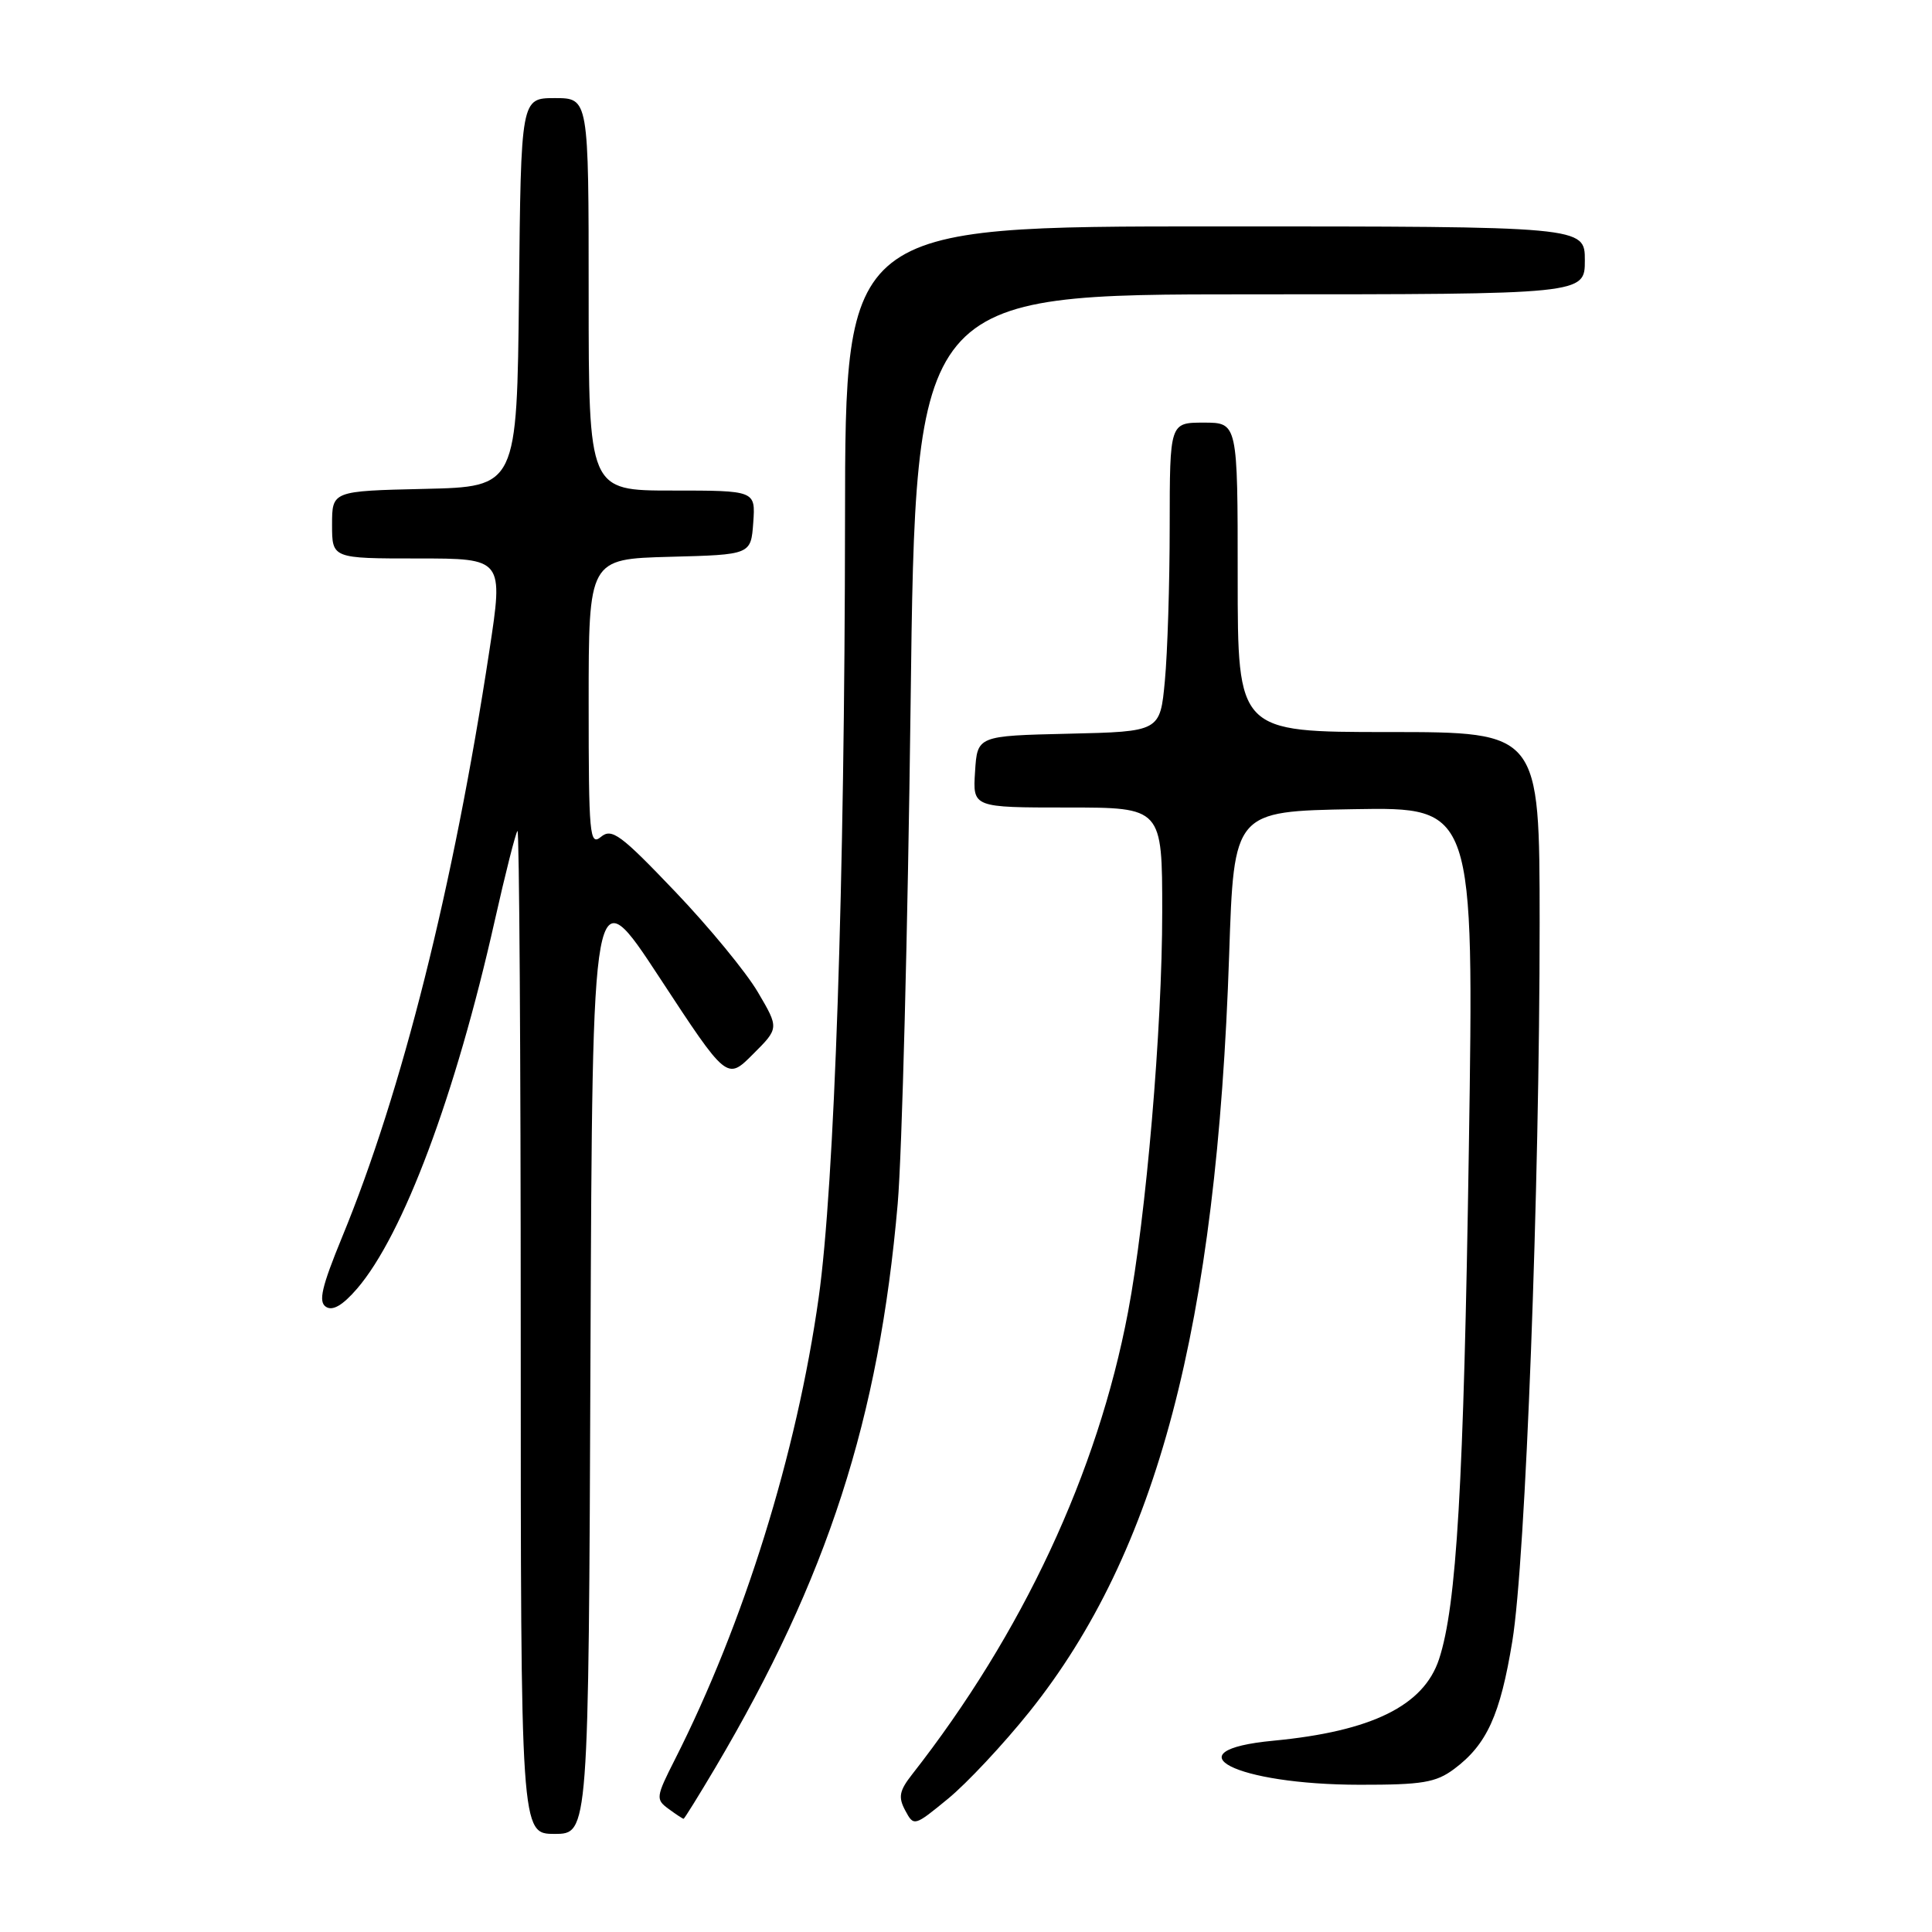 <?xml version="1.0" encoding="UTF-8" standalone="no"?>
<!DOCTYPE svg PUBLIC "-//W3C//DTD SVG 1.1//EN" "http://www.w3.org/Graphics/SVG/1.1/DTD/svg11.dtd" >
<svg xmlns="http://www.w3.org/2000/svg" xmlns:xlink="http://www.w3.org/1999/xlink" version="1.1" viewBox="0 0 256 256">
 <g >
 <path fill="currentColor"
d=" M 78.24 179.48 C 78.50 115.97 78.50 115.97 87.41 129.56 C 96.32 143.15 96.32 143.15 99.77 139.69 C 103.23 136.24 103.23 136.24 100.43 131.48 C 98.90 128.86 93.96 122.85 89.45 118.13 C 82.24 110.57 81.06 109.70 79.63 110.89 C 78.13 112.13 78.00 110.69 78.00 93.16 C 78.00 74.07 78.00 74.07 88.75 73.78 C 99.50 73.50 99.50 73.50 99.81 69.25 C 100.11 65.00 100.11 65.00 89.06 65.00 C 78.00 65.00 78.00 65.00 78.00 39.00 C 78.00 13.00 78.00 13.00 73.52 13.00 C 69.03 13.00 69.03 13.00 68.77 38.75 C 68.50 64.50 68.50 64.50 56.25 64.78 C 44.00 65.06 44.00 65.06 44.00 69.53 C 44.00 74.00 44.00 74.00 55.36 74.00 C 66.71 74.00 66.71 74.00 64.84 86.25 C 60.08 117.54 53.26 144.68 45.34 163.90 C 42.62 170.53 42.16 172.49 43.19 173.16 C 44.08 173.74 45.40 172.97 47.31 170.76 C 53.43 163.64 60.35 145.16 65.55 122.02 C 66.97 115.70 68.33 110.34 68.57 110.10 C 68.80 109.86 69.00 139.67 69.00 176.33 C 69.00 243.00 69.00 243.00 73.49 243.00 C 77.99 243.00 77.99 243.00 78.24 179.48 Z  M 136.42 226.80 C 153.34 205.65 161.22 175.76 162.87 126.50 C 163.50 107.50 163.50 107.50 179.41 107.22 C 195.32 106.95 195.32 106.95 194.63 152.22 C 193.95 196.78 193.01 212.78 190.68 219.85 C 188.65 226.02 181.75 229.41 168.75 230.65 C 154.88 231.96 163.70 236.48 180.18 236.49 C 188.46 236.50 190.26 236.20 192.68 234.40 C 197.01 231.17 198.79 227.26 200.39 217.47 C 202.15 206.79 204.01 157.53 204.01 122.25 C 204.00 97.00 204.00 97.00 184.00 97.00 C 164.00 97.00 164.00 97.00 164.00 76.50 C 164.00 56.00 164.00 56.00 159.50 56.00 C 155.00 56.00 155.00 56.00 154.99 69.75 C 154.99 77.31 154.70 86.52 154.35 90.22 C 153.72 96.94 153.72 96.94 141.61 97.22 C 129.50 97.50 129.50 97.50 129.20 102.25 C 128.89 107.00 128.89 107.00 141.45 107.00 C 154.00 107.00 154.00 107.00 154.00 120.84 C 154.00 136.26 151.87 161.20 149.47 173.85 C 145.43 195.16 135.47 216.47 120.85 235.13 C 119.16 237.29 119.00 238.13 119.95 239.90 C 121.09 242.03 121.15 242.01 125.62 238.34 C 128.11 236.30 132.97 231.11 136.42 226.80 Z  M 94.77 234.25 C 109.66 209.07 116.47 188.03 118.95 159.50 C 119.52 152.90 120.29 123.09 120.66 93.25 C 121.33 39.00 121.33 39.00 165.66 39.00 C 210.00 39.00 210.00 39.00 210.00 34.50 C 210.00 30.00 210.00 30.00 161.00 30.00 C 112.00 30.00 112.00 30.00 111.97 68.75 C 111.93 117.01 110.58 156.99 108.48 171.93 C 105.57 192.62 98.57 215.10 89.42 233.16 C 86.91 238.11 86.87 238.43 88.58 239.68 C 89.57 240.41 90.47 241.00 90.58 241.00 C 90.68 241.00 92.57 237.96 94.77 234.25 Z "/>
</g>
</svg>
